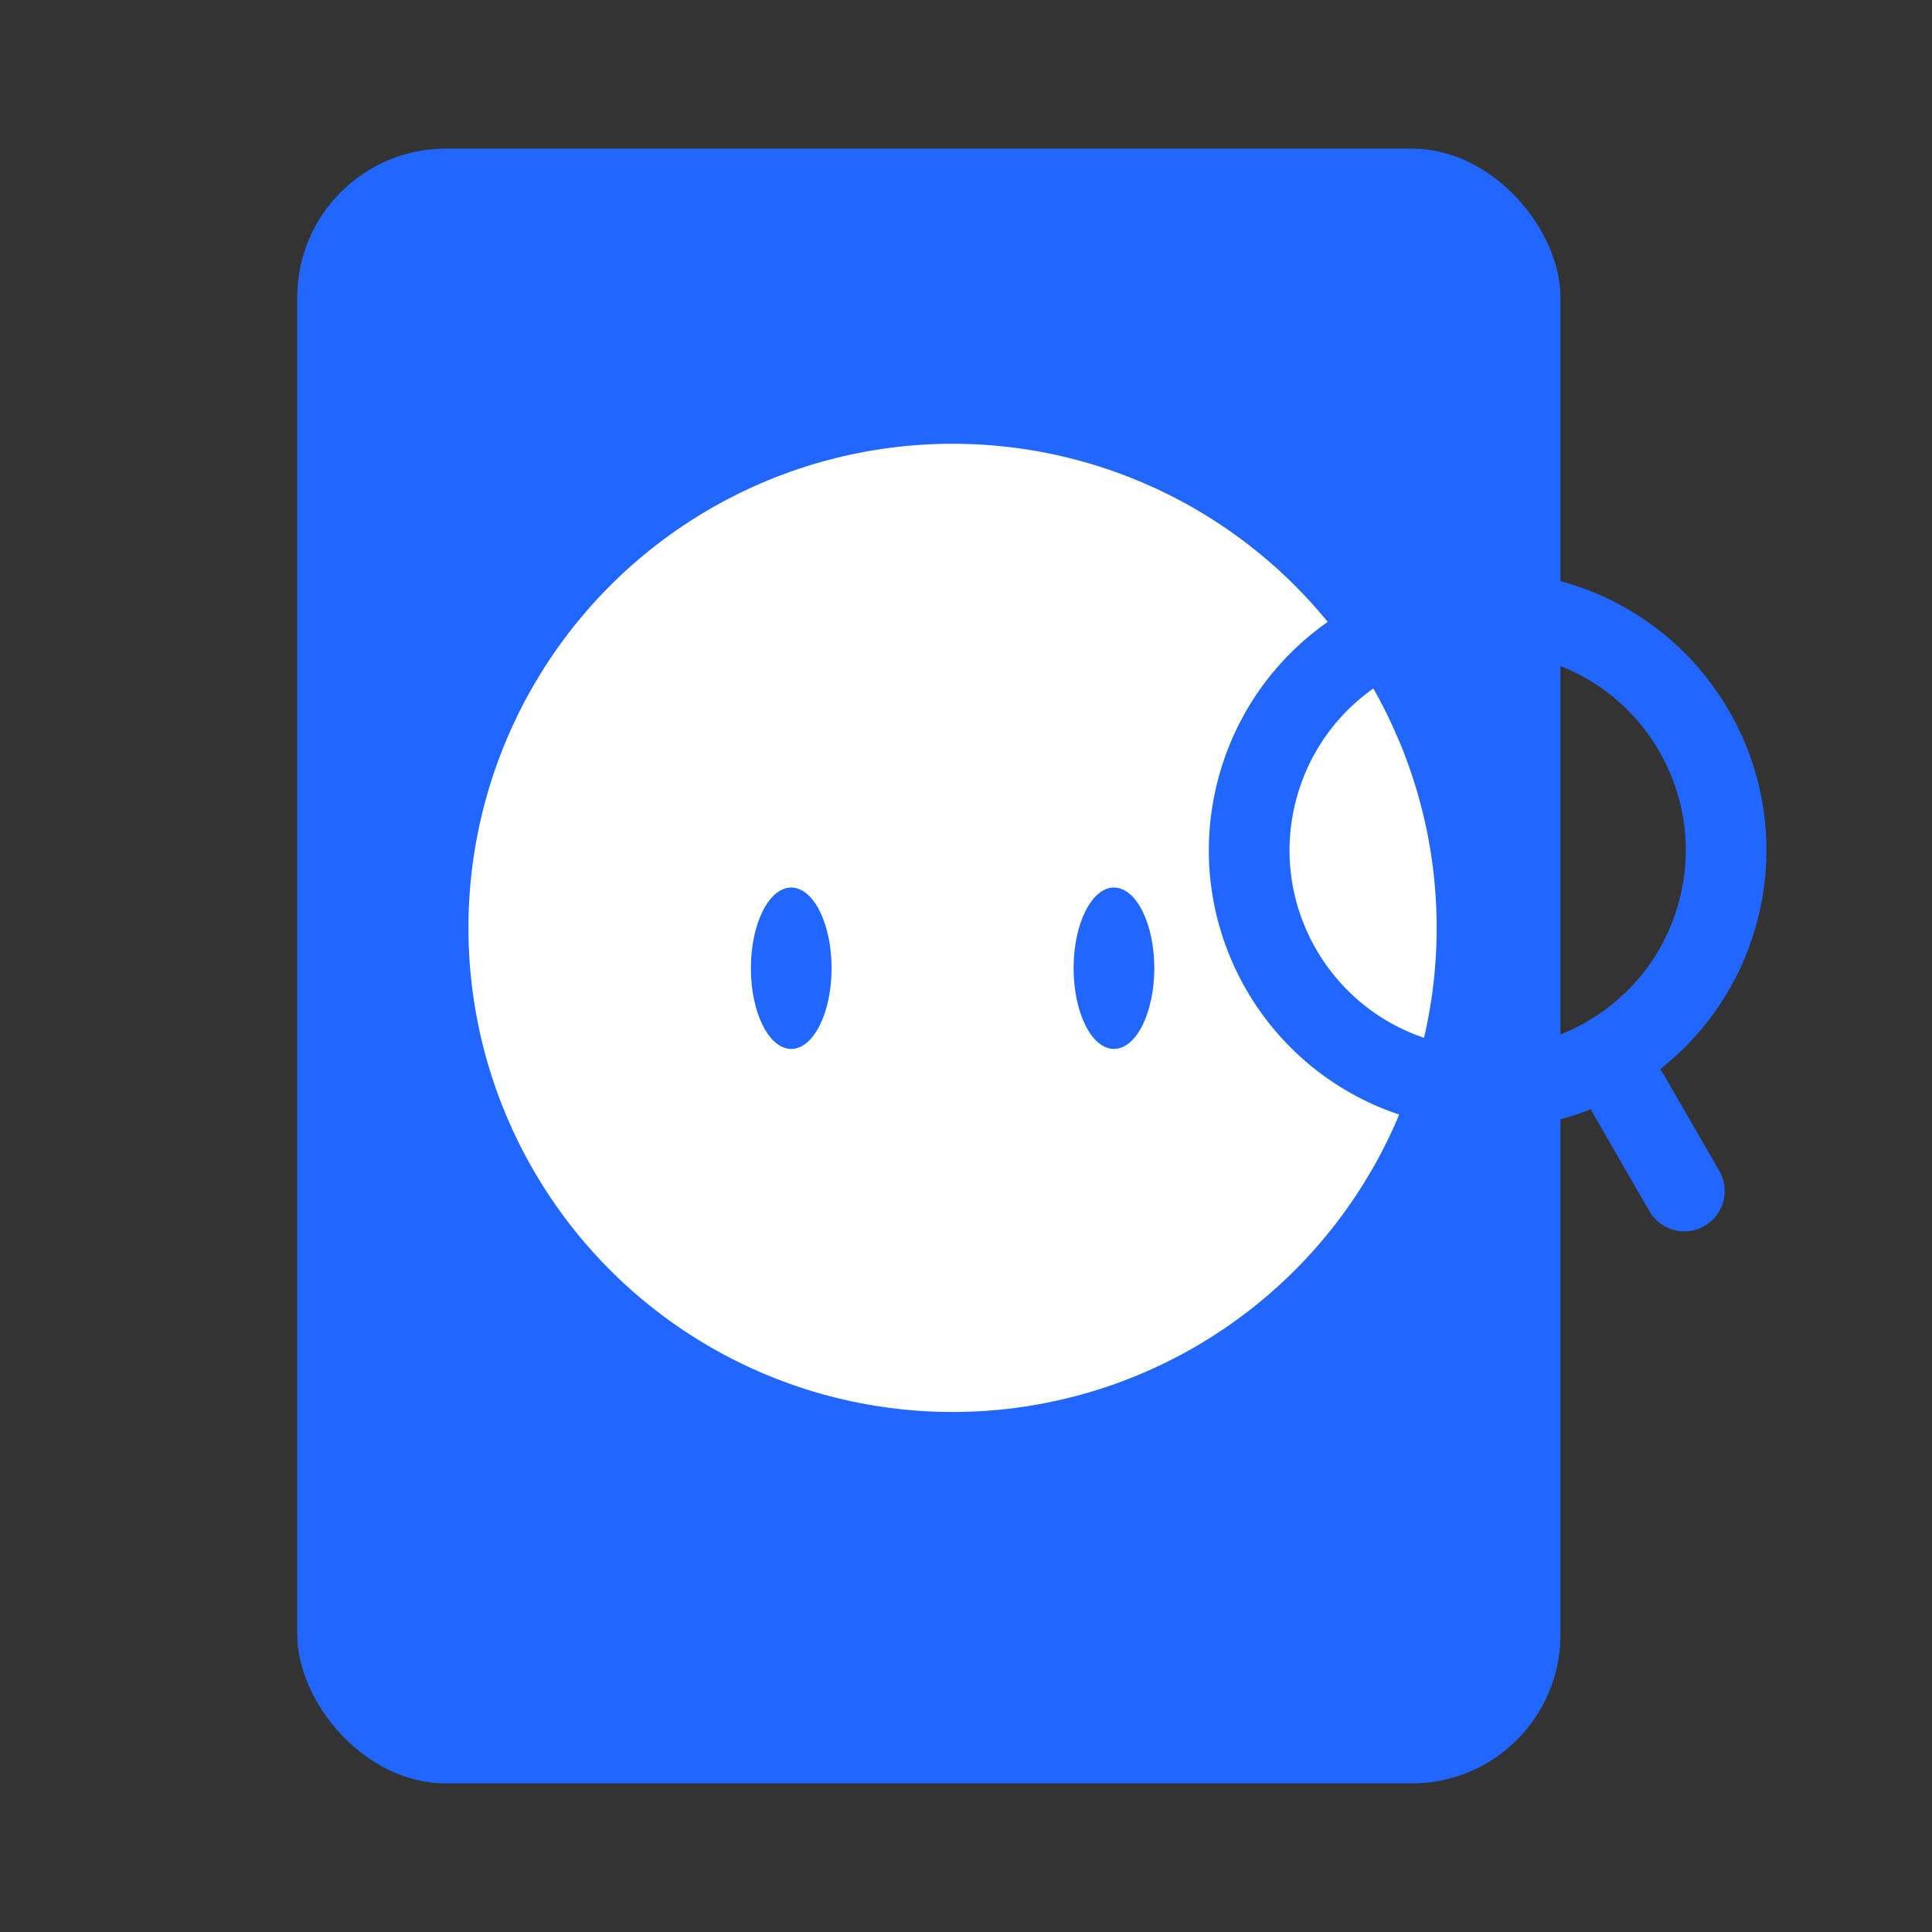 <svg width="26" height="26" viewBox="0 0 26 26" fill="none" xmlns="http://www.w3.org/2000/svg">
<rect x="0" y="0" width="26" height="26" fill="#333333" stroke="none"/>
<rect x="4" y="2" width="17" height="22" rx="2" fill="#2167FF"/>
<circle cx="12.819" cy="12.487" r="5.972" fill="white" stroke="white" stroke-width="1.086"/>
<ellipse cx="10.648" cy="13.03" rx="0.543" ry="1.086" fill="#2167FF"/>
<ellipse cx="14.991" cy="13.03" rx="0.543" ry="1.086" fill="#2167FF"/>
<path d="M19.19 14.541C20.901 15 22.661 13.984 23.119 12.273C23.578 10.561 22.562 8.802 20.851 8.343C19.139 7.884 17.38 8.9 16.921 10.612C16.462 12.323 17.478 14.083 19.19 14.541Z" stroke="#2167FF" stroke-width="1.086"/>
<path d="M21.911 14.718L22.667 16.028" stroke="#2167FF" stroke-width="1.086" stroke-linecap="round"/>
</svg>
